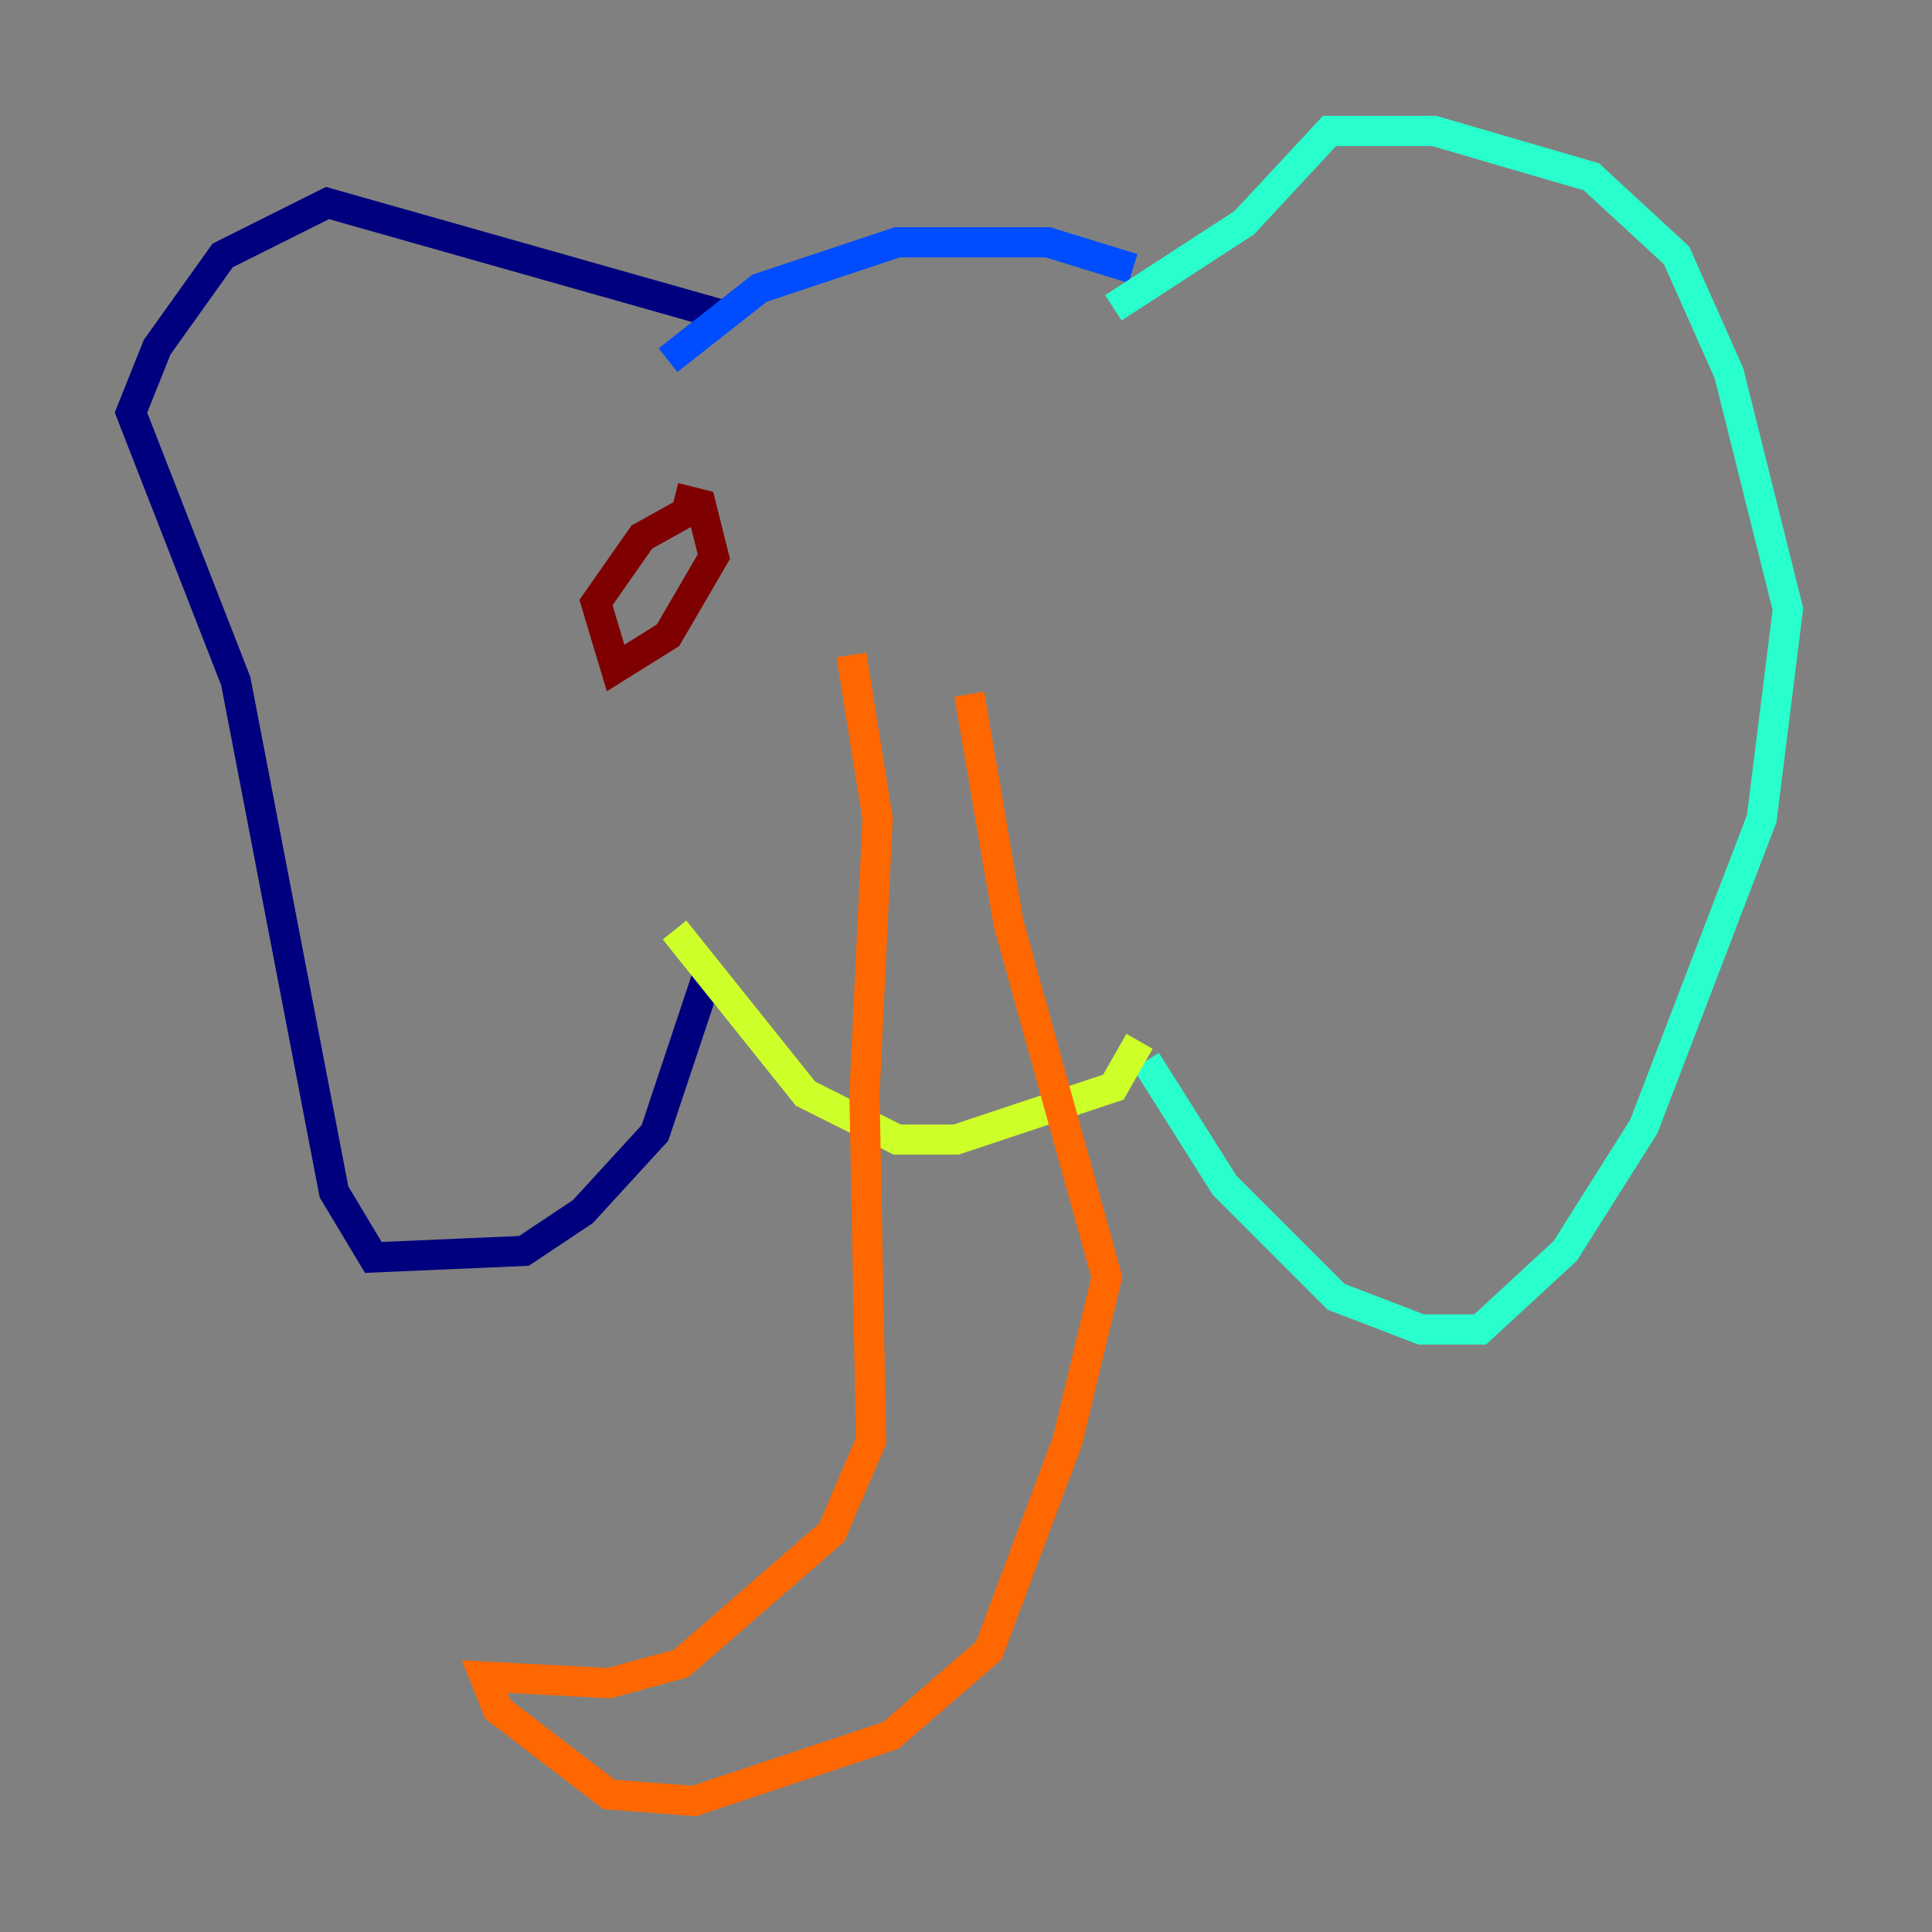 <?xml version="1.0" encoding="utf-8" ?>
<svg baseProfile="tiny" height="128" version="1.2" viewBox="0,0,128,128" width="128" xmlns="http://www.w3.org/2000/svg" xmlns:ev="http://www.w3.org/2001/xml-events" xmlns:xlink="http://www.w3.org/1999/xlink"><rect x="0" y="0" width="128" height="128" fill="#808080" stroke="none"/><defs /><polyline fill="none" points="47.729,20.827 21.695,13.451 14.752,16.922 10.414,22.997 8.678,27.336 15.62,45.125 22.129,78.969 24.732,83.308 34.712,82.875 38.617,80.271 43.39,75.064 46.861,64.651" stroke="#00007f" stroke-width="2" /><polyline fill="none" points="44.258,23.864 50.332,19.091 59.444,16.054 69.424,16.054 75.064,17.79" stroke="#004cff" stroke-width="2" /><polyline fill="none" points="73.763,20.393 82.441,14.752 88.081,8.678 95.024,8.678 105.437,11.715 111.078,16.922 114.549,24.732 118.454,40.352 116.719,54.237 108.909,74.63 103.702,82.875 98.061,88.081 94.156,88.081 88.515,85.912 81.139,78.536 75.932,70.291" stroke="#29ffcd" stroke-width="2" /><polyline fill="none" points="44.691,61.614 53.37,72.461 59.444,75.498 63.349,75.498 73.763,72.027 75.498,68.99" stroke="#cdff29" stroke-width="2" /><polyline fill="none" points="56.407,43.39 58.142,54.237 57.275,72.461 57.709,95.458 55.105,101.532 45.125,110.21 40.352,111.512 32.108,111.078 32.976,113.248 40.352,118.888 45.993,119.322 59.01,114.983 65.519,109.342 70.725,95.458 73.329,84.61 66.82,61.18 64.217,45.993" stroke="#ff6700" stroke-width="2" /><polyline fill="none" points="44.691,32.976 46.427,33.41 47.295,36.881 44.258,42.088 40.786,44.258 39.485,39.919 42.522,35.58 46.427,33.41" stroke="#7f0000" stroke-width="2" /></svg>